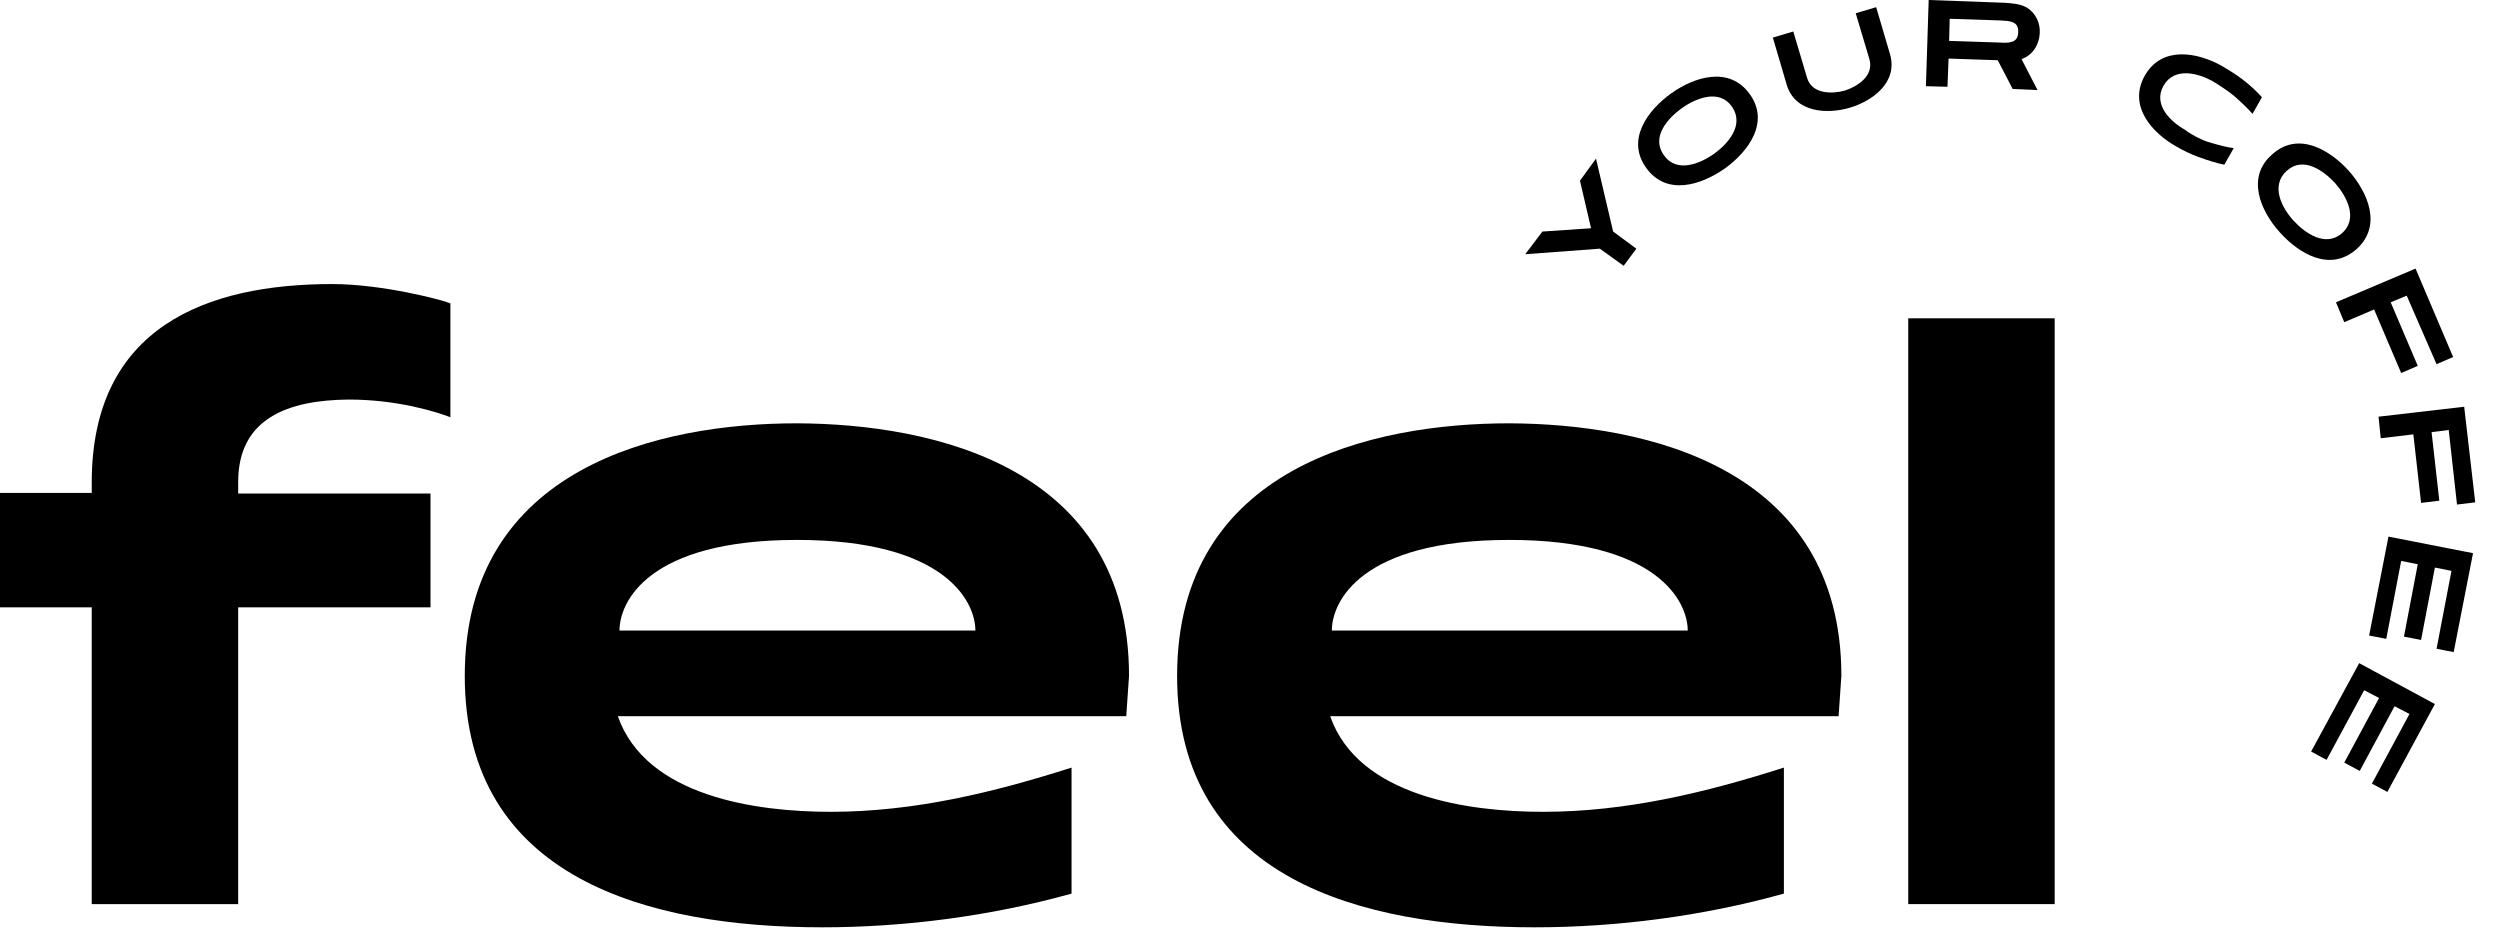 <?xml version="1.0" encoding="UTF-8"?>
<svg width="95px" height="36px" viewBox="0 0 95 36" version="1.1" xmlns="http://www.w3.org/2000/svg" xmlns:xlink="http://www.w3.org/1999/xlink">
    <title>B184BFB7-8AB4-4247-9A43-DE7BFFCF3376</title>
    <g id="Page-1" stroke="none" stroke-width="1" fill="none" fill-rule="evenodd">
        <g id="Checkout-1" transform="translate(-105, -52)" fill="#000000" fill-rule="nonzero">
            <g id="feel-logo-black" transform="translate(105, 52)">
                <g id="Group" transform="translate(0, 10.71)">
                    <path d="M9.051,7.602 L9.051,8.043 L16.359,8.043 L16.359,12.369 L9.051,12.369 L9.051,23.646 L3.486,23.646 L3.486,12.369 L0,12.369 L0,8.022 L3.486,8.022 L3.486,7.623 C3.486,1.701 7.875,0.084 12.621,0.084 C14.532,0.084 16.842,0.693 17.115,0.819 L17.115,5.145 C16.569,4.935 15.099,4.473 13.251,4.473 C10.941,4.494 9.051,5.187 9.051,7.602 Z" id="Path"></path>
                    <path d="M42.903,14.973 L42.798,16.506 L23.478,16.506 C24.549,19.572 28.77,20.139 31.563,20.139 C34.734,20.139 37.758,19.404 40.719,18.459 L40.719,23.247 C37.632,24.108 34.356,24.528 31.248,24.528 C24.654,24.528 17.661,22.68 17.661,14.973 C17.661,7.014 25.116,5.376 30.282,5.376 C35.469,5.397 42.903,7.035 42.903,14.973 Z M23.541,13.251 L37.065,13.251 C37.065,12.159 35.931,9.807 30.282,9.807 C24.633,9.807 23.541,12.159 23.541,13.251 Z" id="Shape"></path>
                    <path d="M69.972,14.973 L69.867,16.506 L50.547,16.506 C51.618,19.572 55.839,20.139 58.632,20.139 C61.803,20.139 64.827,19.404 67.788,18.459 L67.788,23.247 C64.701,24.108 61.425,24.528 58.317,24.528 C51.723,24.528 44.73,22.68 44.73,14.973 C44.73,7.014 52.185,5.376 57.351,5.376 C62.538,5.397 69.972,7.035 69.972,14.973 Z M50.61,13.251 L64.134,13.251 C64.134,12.159 63,9.807 57.351,9.807 C51.702,9.807 50.61,12.159 50.61,13.251 Z" id="Shape"></path>
                    <polygon id="Path" points="72.513 1.386 78.078 1.386 78.078 23.646 72.513 23.646"></polygon>
                </g>
                <g id="Group" transform="translate(57.96, 0)">
                    <polygon id="Path" points="3.339 8.799 4.221 9.45 3.738 10.101 2.835 9.45 0 9.66 0.651 8.799 2.499 8.673 2.079 6.867 2.688 6.027"></polygon>
                    <path d="M8.526,3.57 C9.303,4.641 8.484,5.754 7.581,6.405 C6.678,7.035 5.376,7.455 4.599,6.384 C3.822,5.313 4.641,4.2 5.544,3.549 C6.426,2.919 7.749,2.499 8.526,3.57 Z M7.854,4.053 C7.371,3.36 6.468,3.738 5.943,4.116 C5.418,4.494 4.767,5.208 5.271,5.901 C5.754,6.594 6.657,6.216 7.182,5.838 C7.707,5.46 8.337,4.746 7.854,4.053 Z" id="Shape"></path>
                    <path d="M13.335,0.273 L13.86,2.058 C14.175,3.129 13.188,3.843 12.327,4.095 C11.466,4.347 10.248,4.284 9.933,3.213 L9.408,1.428 L10.185,1.197 L10.71,2.961 C10.899,3.591 11.676,3.57 12.138,3.444 C12.6,3.297 13.251,2.898 13.083,2.268 L12.558,0.504 L13.335,0.273 Z" id="Path"></path>
                    <path d="M19.467,3.423 L18.522,3.381 L17.955,2.289 L16.086,2.226 L16.044,3.297 L15.225,3.276 L15.33,0 L18.207,0.105 C18.522,0.126 18.816,0.147 19.068,0.294 C19.404,0.504 19.572,0.882 19.551,1.26 C19.53,1.701 19.278,2.1 18.858,2.247 L19.467,3.423 Z M16.128,0.714 L16.107,1.554 L18.039,1.617 C18.375,1.638 18.732,1.638 18.732,1.218 C18.753,0.798 18.396,0.798 18.06,0.777 L16.128,0.714 Z" id="Shape"></path>
                    <path d="M25.956,5.397 C26.376,5.523 26.712,5.607 26.922,5.628 L26.565,6.258 C26.334,6.216 25.977,6.111 25.578,5.964 C25.284,5.859 24.99,5.712 24.738,5.565 C23.835,5.061 22.89,4.032 23.541,2.877 C24.192,1.722 25.557,1.995 26.46,2.499 C26.712,2.646 26.985,2.814 27.237,3.003 C27.573,3.255 27.846,3.528 27.993,3.696 L27.636,4.326 C27.489,4.158 27.258,3.927 26.922,3.633 C26.691,3.444 26.334,3.213 26.124,3.087 C25.599,2.793 24.675,2.52 24.255,3.255 C23.835,3.99 24.549,4.641 25.074,4.935 C25.284,5.103 25.683,5.313 25.956,5.397 Z" id="Path"></path>
                    <path d="M31.584,9.471 C30.576,10.353 29.4,9.639 28.665,8.82 C27.93,8.001 27.384,6.72 28.392,5.859 C29.379,4.977 30.576,5.691 31.311,6.51 C32.025,7.329 32.571,8.589 31.584,9.471 Z M31.038,8.862 C31.668,8.295 31.206,7.455 30.786,6.972 C30.345,6.489 29.568,5.922 28.938,6.489 C28.308,7.056 28.749,7.896 29.19,8.379 C29.631,8.862 30.408,9.408 31.038,8.862 Z" id="Shape"></path>
                    <polygon id="Path" points="33.495 11.235 32.886 11.487 33.915 13.902 33.285 14.175 32.256 11.76 31.122 12.243 30.807 11.487 33.831 10.206 35.259 13.566 34.629 13.839"></polygon>
                    <polygon id="Path" points="35.091 16.338 34.44 16.422 34.734 19.026 34.041 19.11 33.747 16.506 32.508 16.653 32.424 15.834 35.679 15.456 36.099 19.089 35.406 19.173"></polygon>
                    <polygon id="Path" points="35.28 24.78 34.629 24.654 35.196 21.693 34.566 21.567 34.041 24.318 33.39 24.192 33.915 21.441 33.285 21.315 32.718 24.276 32.067 24.15 32.802 20.391 36.015 21.021"></polygon>
                    <polygon id="Path" points="32.76 30.093 32.172 29.778 33.6 27.132 33.033 26.838 31.71 29.295 31.122 28.98 32.445 26.523 31.878 26.229 30.45 28.875 29.862 28.56 31.689 25.2 34.566 26.754"></polygon>
                </g>
            </g>
        </g>
    </g>
</svg>